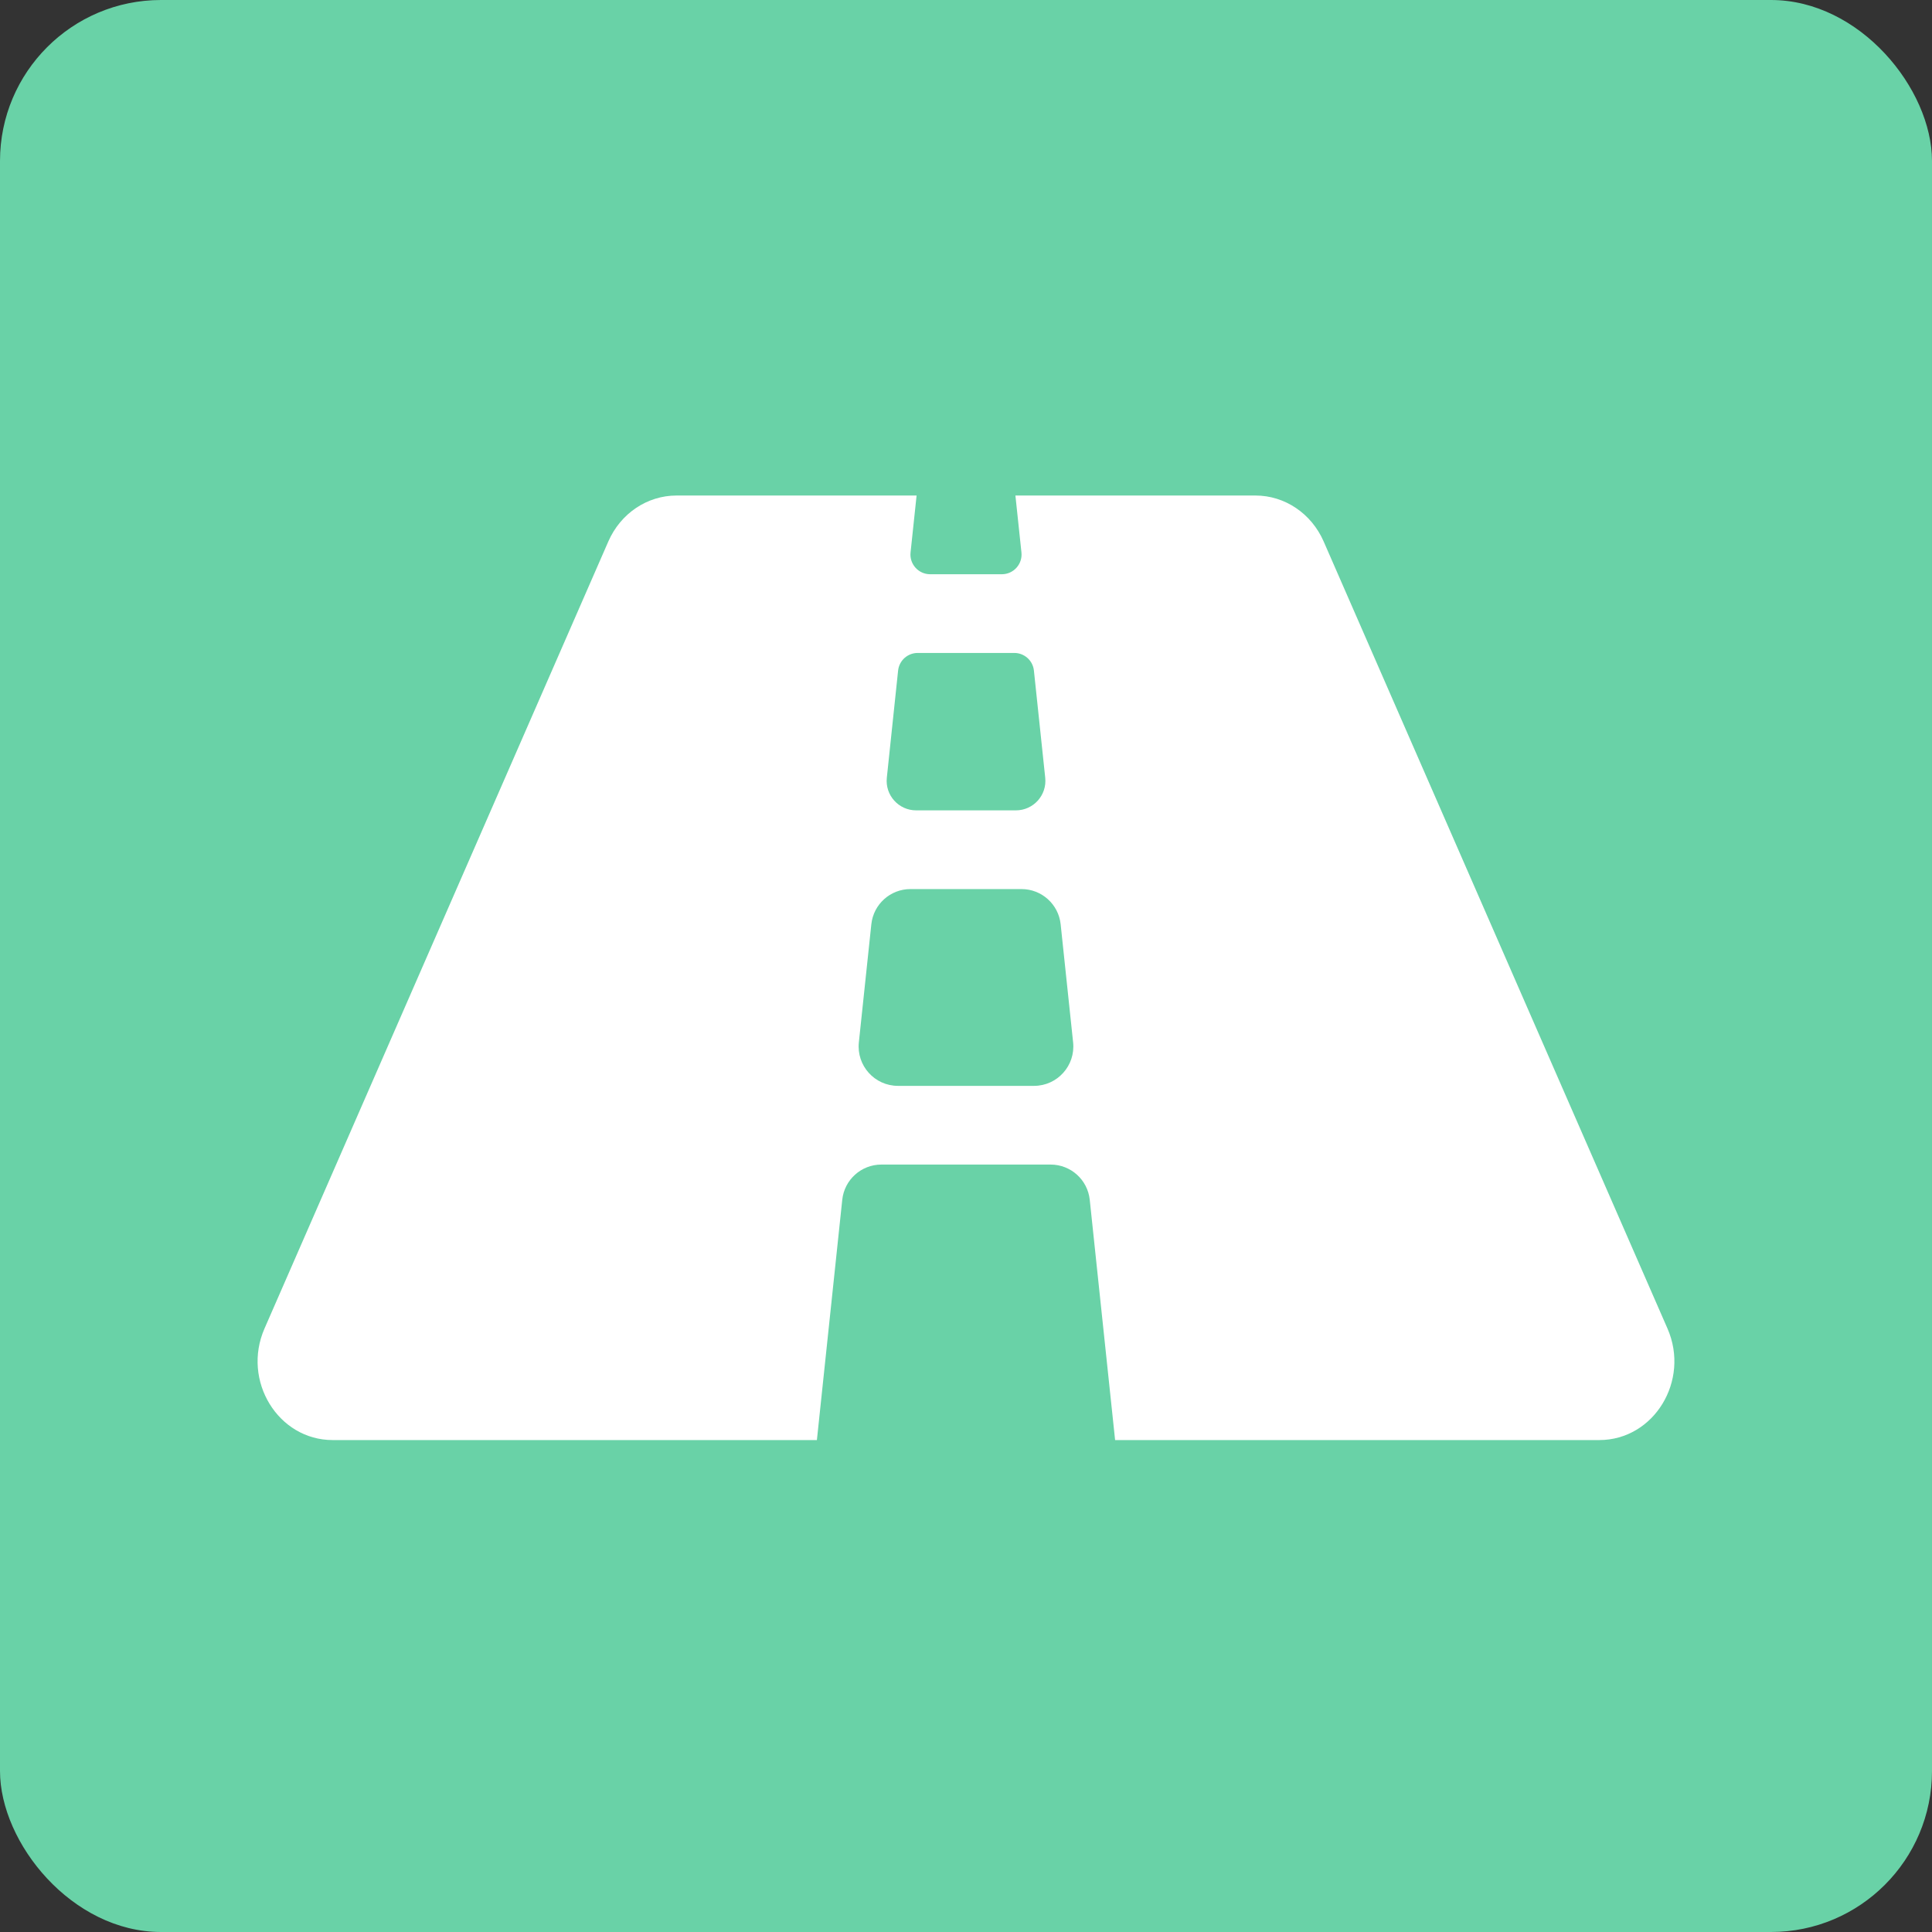 <svg width="120" height="120" viewBox="0 0 120 120" fill="none" xmlns="http://www.w3.org/2000/svg">
<rect x="0" y="0" width="120" height="120" fill="#333333" stroke="none"/>
<rect width="120" height="120" rx="10" fill="#69D2A7"/>
<g clip-path="url(#clip0_1104_11495)">
<path d="M103.571 82.519L82.214 33.63C81.454 31.892 79.8 30.778 77.979 30.778H63.069L63.444 34.316C63.52 35.037 62.953 35.667 62.227 35.667H57.773C57.047 35.667 56.48 35.037 56.556 34.316L56.931 30.778H42.021C40.198 30.778 38.544 31.892 37.785 33.63L16.428 82.519C15.014 85.756 17.27 89.445 20.666 89.445H50.739L52.314 74.521C52.445 73.278 53.493 72.333 54.744 72.333H65.255C66.507 72.333 67.555 73.278 67.686 74.521L69.261 89.445H99.334C102.73 89.445 104.985 85.756 103.571 82.519ZM55.783 41.65C55.815 41.349 55.957 41.071 56.181 40.869C56.406 40.667 56.697 40.556 56.999 40.556H63.002C63.627 40.556 64.153 41.028 64.218 41.65L64.921 48.308C65.035 49.391 64.186 50.333 63.098 50.333H56.905C55.815 50.333 54.968 49.391 55.082 48.308L55.783 41.65V41.65ZM64.223 67.445H55.776C54.324 67.445 53.192 66.187 53.345 64.743L54.12 57.41C54.251 56.166 55.299 55.222 56.55 55.222H63.448C64.699 55.222 65.748 56.166 65.879 57.41L66.653 64.743C66.806 66.187 65.674 67.445 64.223 67.445V67.445Z" fill="white"/>
</g>
<defs>
<clipPath id="clip0_1104_11495">
<rect width="88" height="78.222" fill="white" transform="translate(16 21)"/>
</clipPath>
</defs>
</svg>
